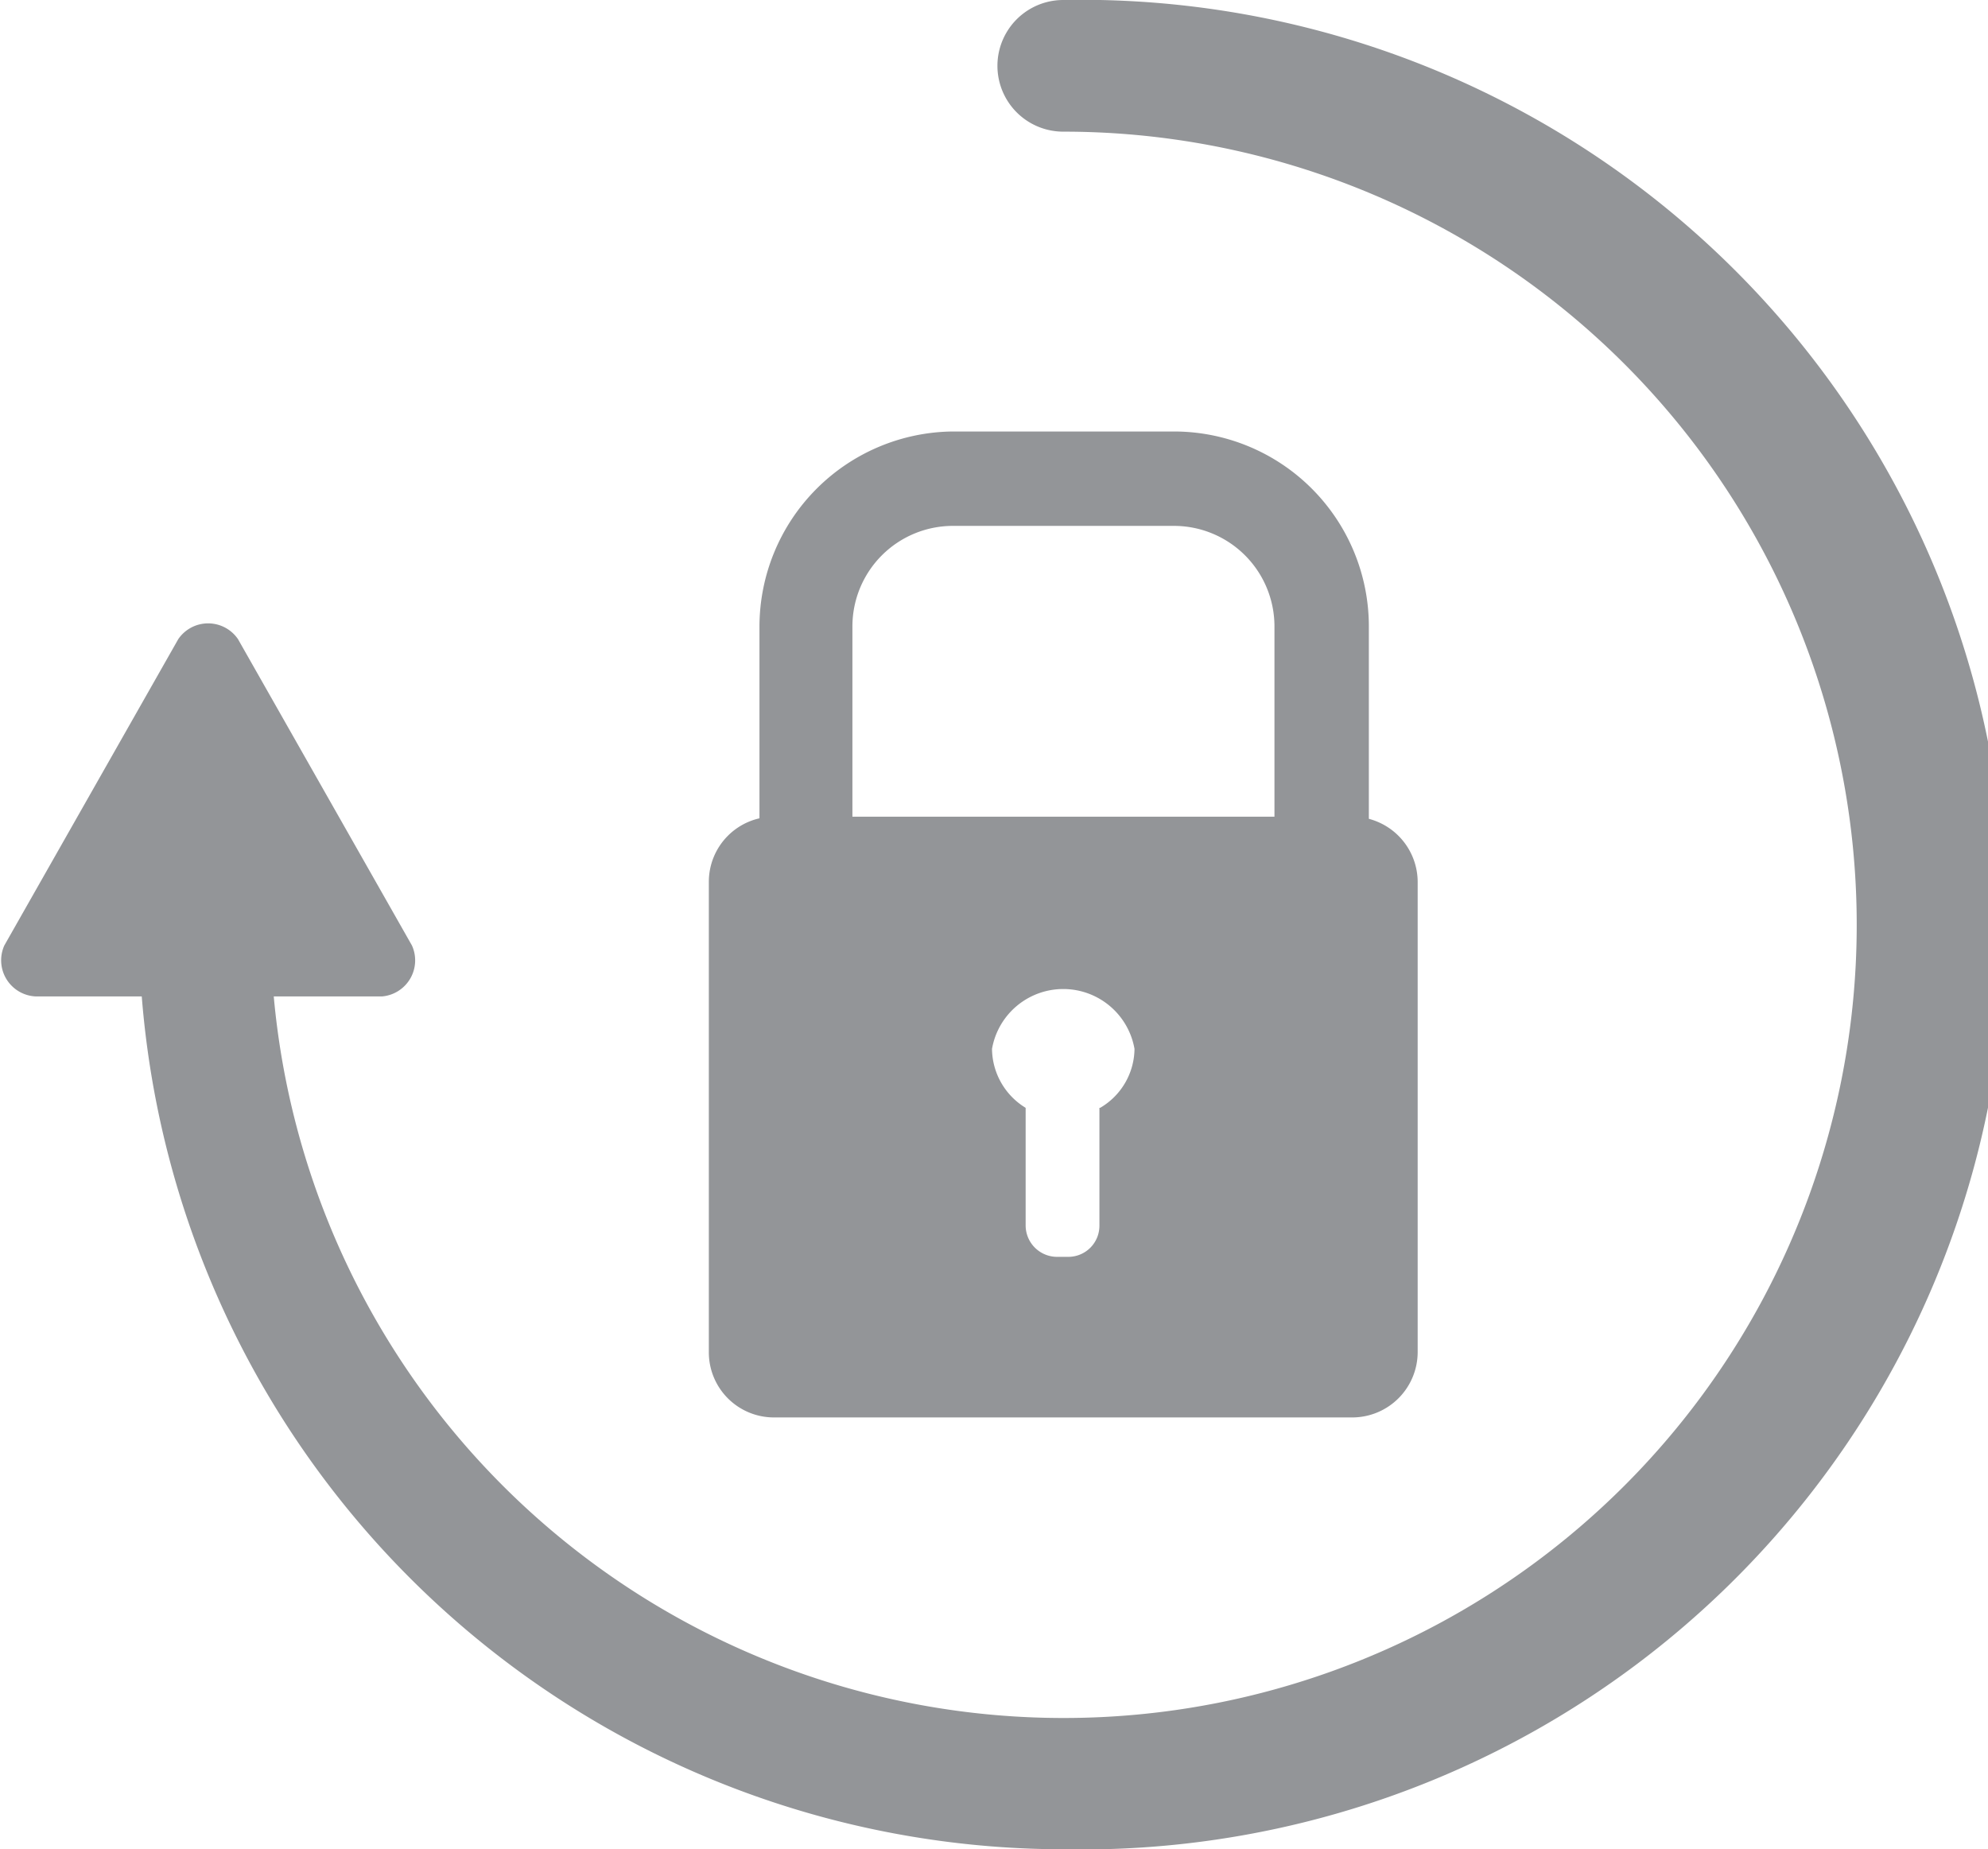 <svg xmlns="http://www.w3.org/2000/svg" viewBox="0 0 54.97 51.13"><defs><style>.cls-1{fill:#939598;}</style></defs><g id="Layer_2" data-name="Layer 2"><g id="Layer_1-2" data-name="Layer 1"><path class="cls-1" d="M23.57,23.61V17.32a2.78,2.78,0,0,1,2.77-2.78h6.12a2.78,2.78,0,0,1,2.78,2.78v6.29h2.61V17.32a5.39,5.39,0,0,0-5.39-5.39H26.34A5.4,5.4,0,0,0,21,17.32v6.29Z"/><path class="cls-1" d="M37.4,22.58h-16a1.8,1.8,0,0,0-1.8,1.8v13a1.8,1.8,0,0,0,1.8,1.81h16a1.81,1.81,0,0,0,1.8-1.81v-13A1.81,1.81,0,0,0,37.4,22.58Zm-7,8.05v3.25a.86.86,0,0,1-.86.87h-.31a.87.87,0,0,1-.87-.87V30.63A1.93,1.93,0,0,1,27.43,29a2,2,0,0,1,3.94,0A1.91,1.91,0,0,1,30.42,30.63Z"/><path class="cls-1" d="M29.4,51.13A25.6,25.6,0,0,1,3.84,25.56a1.82,1.82,0,0,1,3.64,0A21.93,21.93,0,1,0,29.4,3.64,1.82,1.82,0,0,1,29.4,0a25.57,25.57,0,1,1,0,51.13Z"/><path class="cls-1" d="M.12,26.14l4.81-8.47a1,1,0,0,1,1.65,0l4.81,8.47a1,1,0,0,1-.83,1.41H1A1,1,0,0,1,.12,26.14Z"/></g></g></svg>